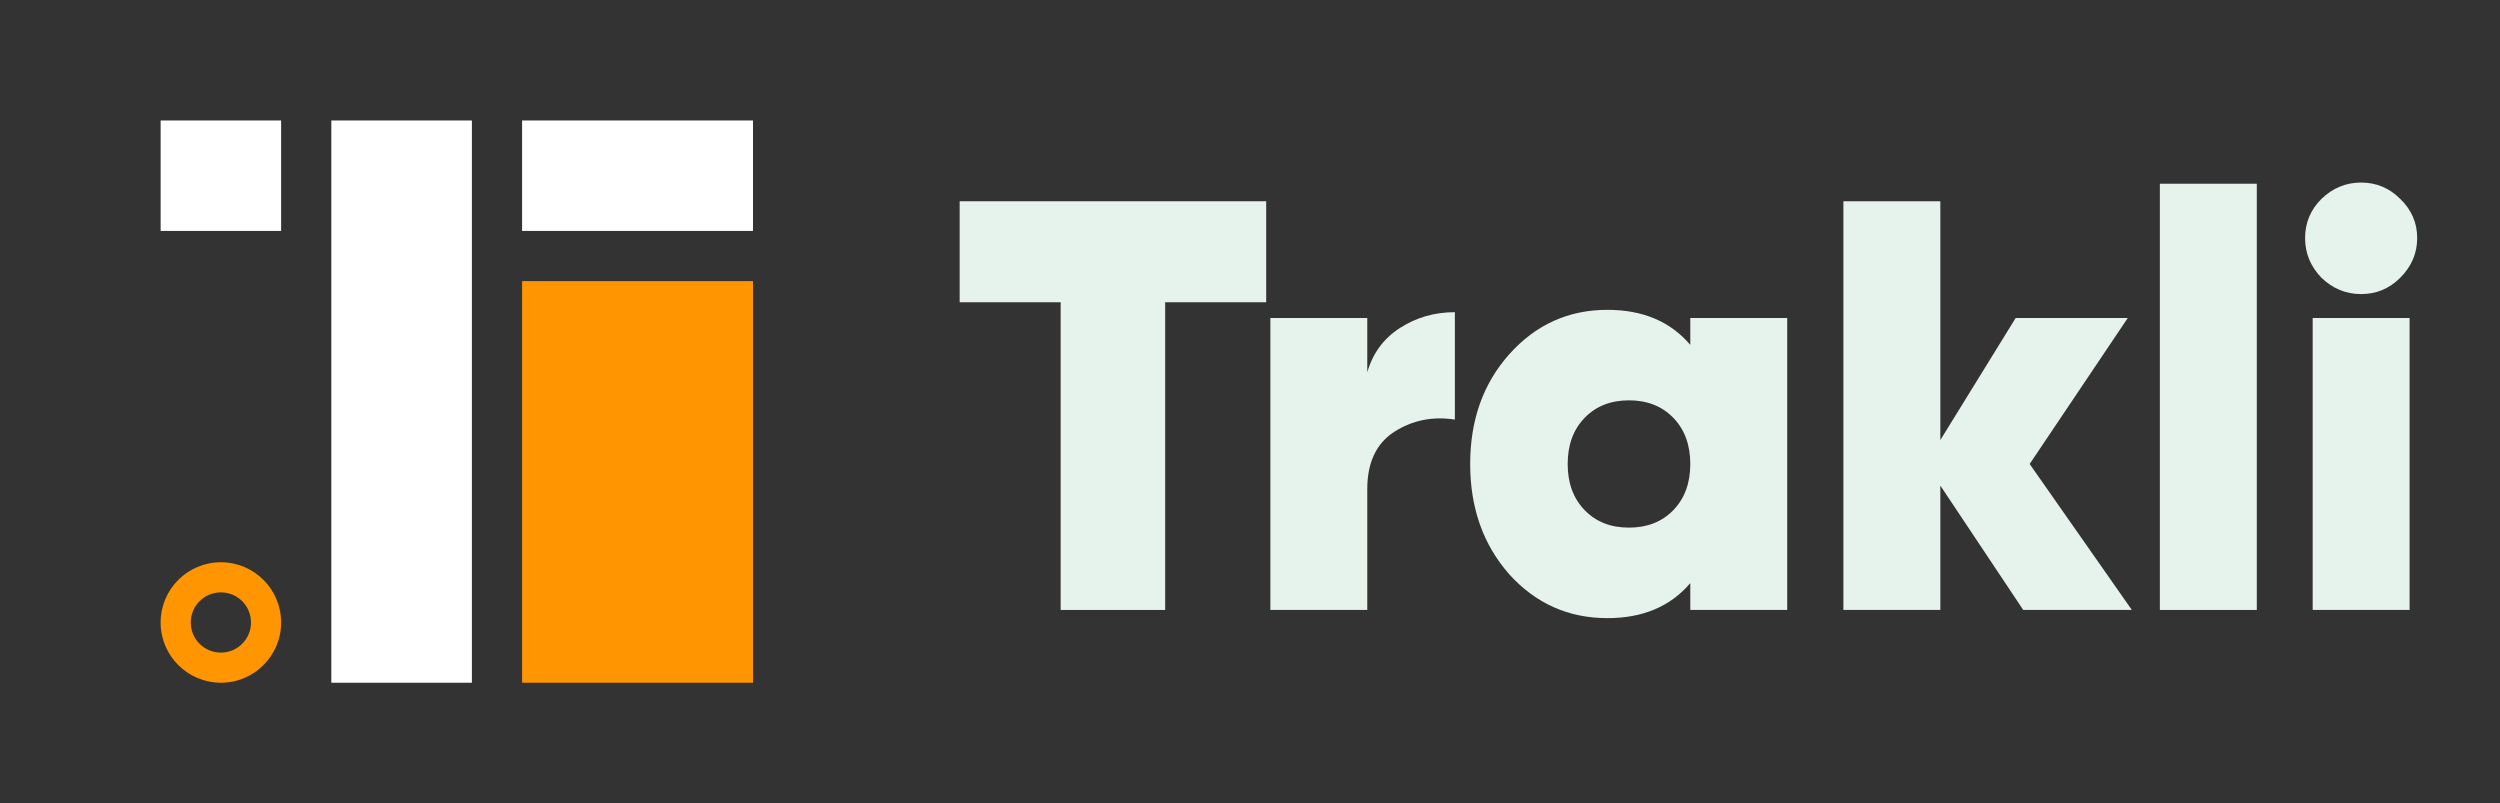 <svg width="249" height="80" viewBox="0 0 249 80" fill="none" xmlns="http://www.w3.org/2000/svg">
<rect x="0" y="0" width="249" height="80" fill="#333333" stroke="none"/>
<path d="M239.066 27.662C237.98 28.747 236.681 29.29 235.169 29.29C233.657 29.29 232.339 28.747 231.215 27.662C230.129 26.538 229.587 25.219 229.587 23.707C229.587 22.195 230.129 20.896 231.215 19.811C232.339 18.725 233.657 18.183 235.169 18.183C236.681 18.183 237.98 18.725 239.066 19.811C240.19 20.896 240.752 22.195 240.752 23.707C240.752 25.219 240.19 26.538 239.066 27.662ZM230.343 60.752V31.674H239.996V60.752H230.343Z" fill="#E6F2EC"/>
<path d="M215.122 60.752V18.299H224.776V60.752H215.122Z" fill="#E6F2EC"/>
<path d="M212.332 60.752H201.515L193.257 48.365V60.752H183.603V20.044H193.257V43.829L200.759 31.674H211.924L202.155 46.213L212.332 60.752Z" fill="#E6F2EC"/>
<path d="M168.353 31.674H178.007V60.752H168.353V58.077C166.376 60.403 163.623 61.566 160.095 61.566C156.218 61.566 152.962 60.112 150.325 57.204C147.728 54.258 146.429 50.594 146.429 46.213C146.429 41.832 147.728 38.188 150.325 35.28C152.962 32.334 156.218 30.86 160.095 30.86C163.623 30.86 166.376 32.023 168.353 34.35V31.674ZM157.827 50.807C158.952 51.97 160.425 52.552 162.247 52.552C164.069 52.552 165.542 51.97 166.667 50.807C167.791 49.644 168.353 48.113 168.353 46.213C168.353 44.313 167.791 42.782 166.667 41.619C165.542 40.456 164.069 39.874 162.247 39.874C160.425 39.874 158.952 40.456 157.827 41.619C156.703 42.782 156.141 44.313 156.141 46.213C156.141 48.113 156.703 49.644 157.827 50.807Z" fill="#E6F2EC"/>
<path d="M136.181 37.083C136.724 35.183 137.81 33.71 139.438 32.663C141.066 31.616 142.889 31.093 144.905 31.093V41.793C142.695 41.444 140.679 41.852 138.857 43.015C137.073 44.178 136.181 46.077 136.181 48.714V60.752H126.528V31.674H136.181V37.083Z" fill="#E6F2EC"/>
<path d="M126.113 20.044V30.104H116.052V60.752H105.642V30.104H95.582V20.044H126.113Z" fill="#E6F2EC"/>
<rect x="33" y="12" width="14" height="56" fill="white"/>
<rect x="52" y="12" width="23" height="11" fill="white"/>
<rect x="52" y="28" width="23" height="40" fill="#FF9500"/>
<path fill-rule="evenodd" clip-rule="evenodd" d="M22 56C18.686 56 16 58.686 16 62C16 65.314 18.686 68 22 68C25.314 68 28 65.314 28 62C28 58.686 25.314 56 22 56ZM22 59C20.343 59 19 60.343 19 62C19 63.657 20.343 65 22 65C23.657 65 25 63.657 25 62C25 60.343 23.657 59 22 59Z" fill="#FF9500"/>
<rect x="16" y="12" width="12" height="11" fill="white"/>
</svg>
